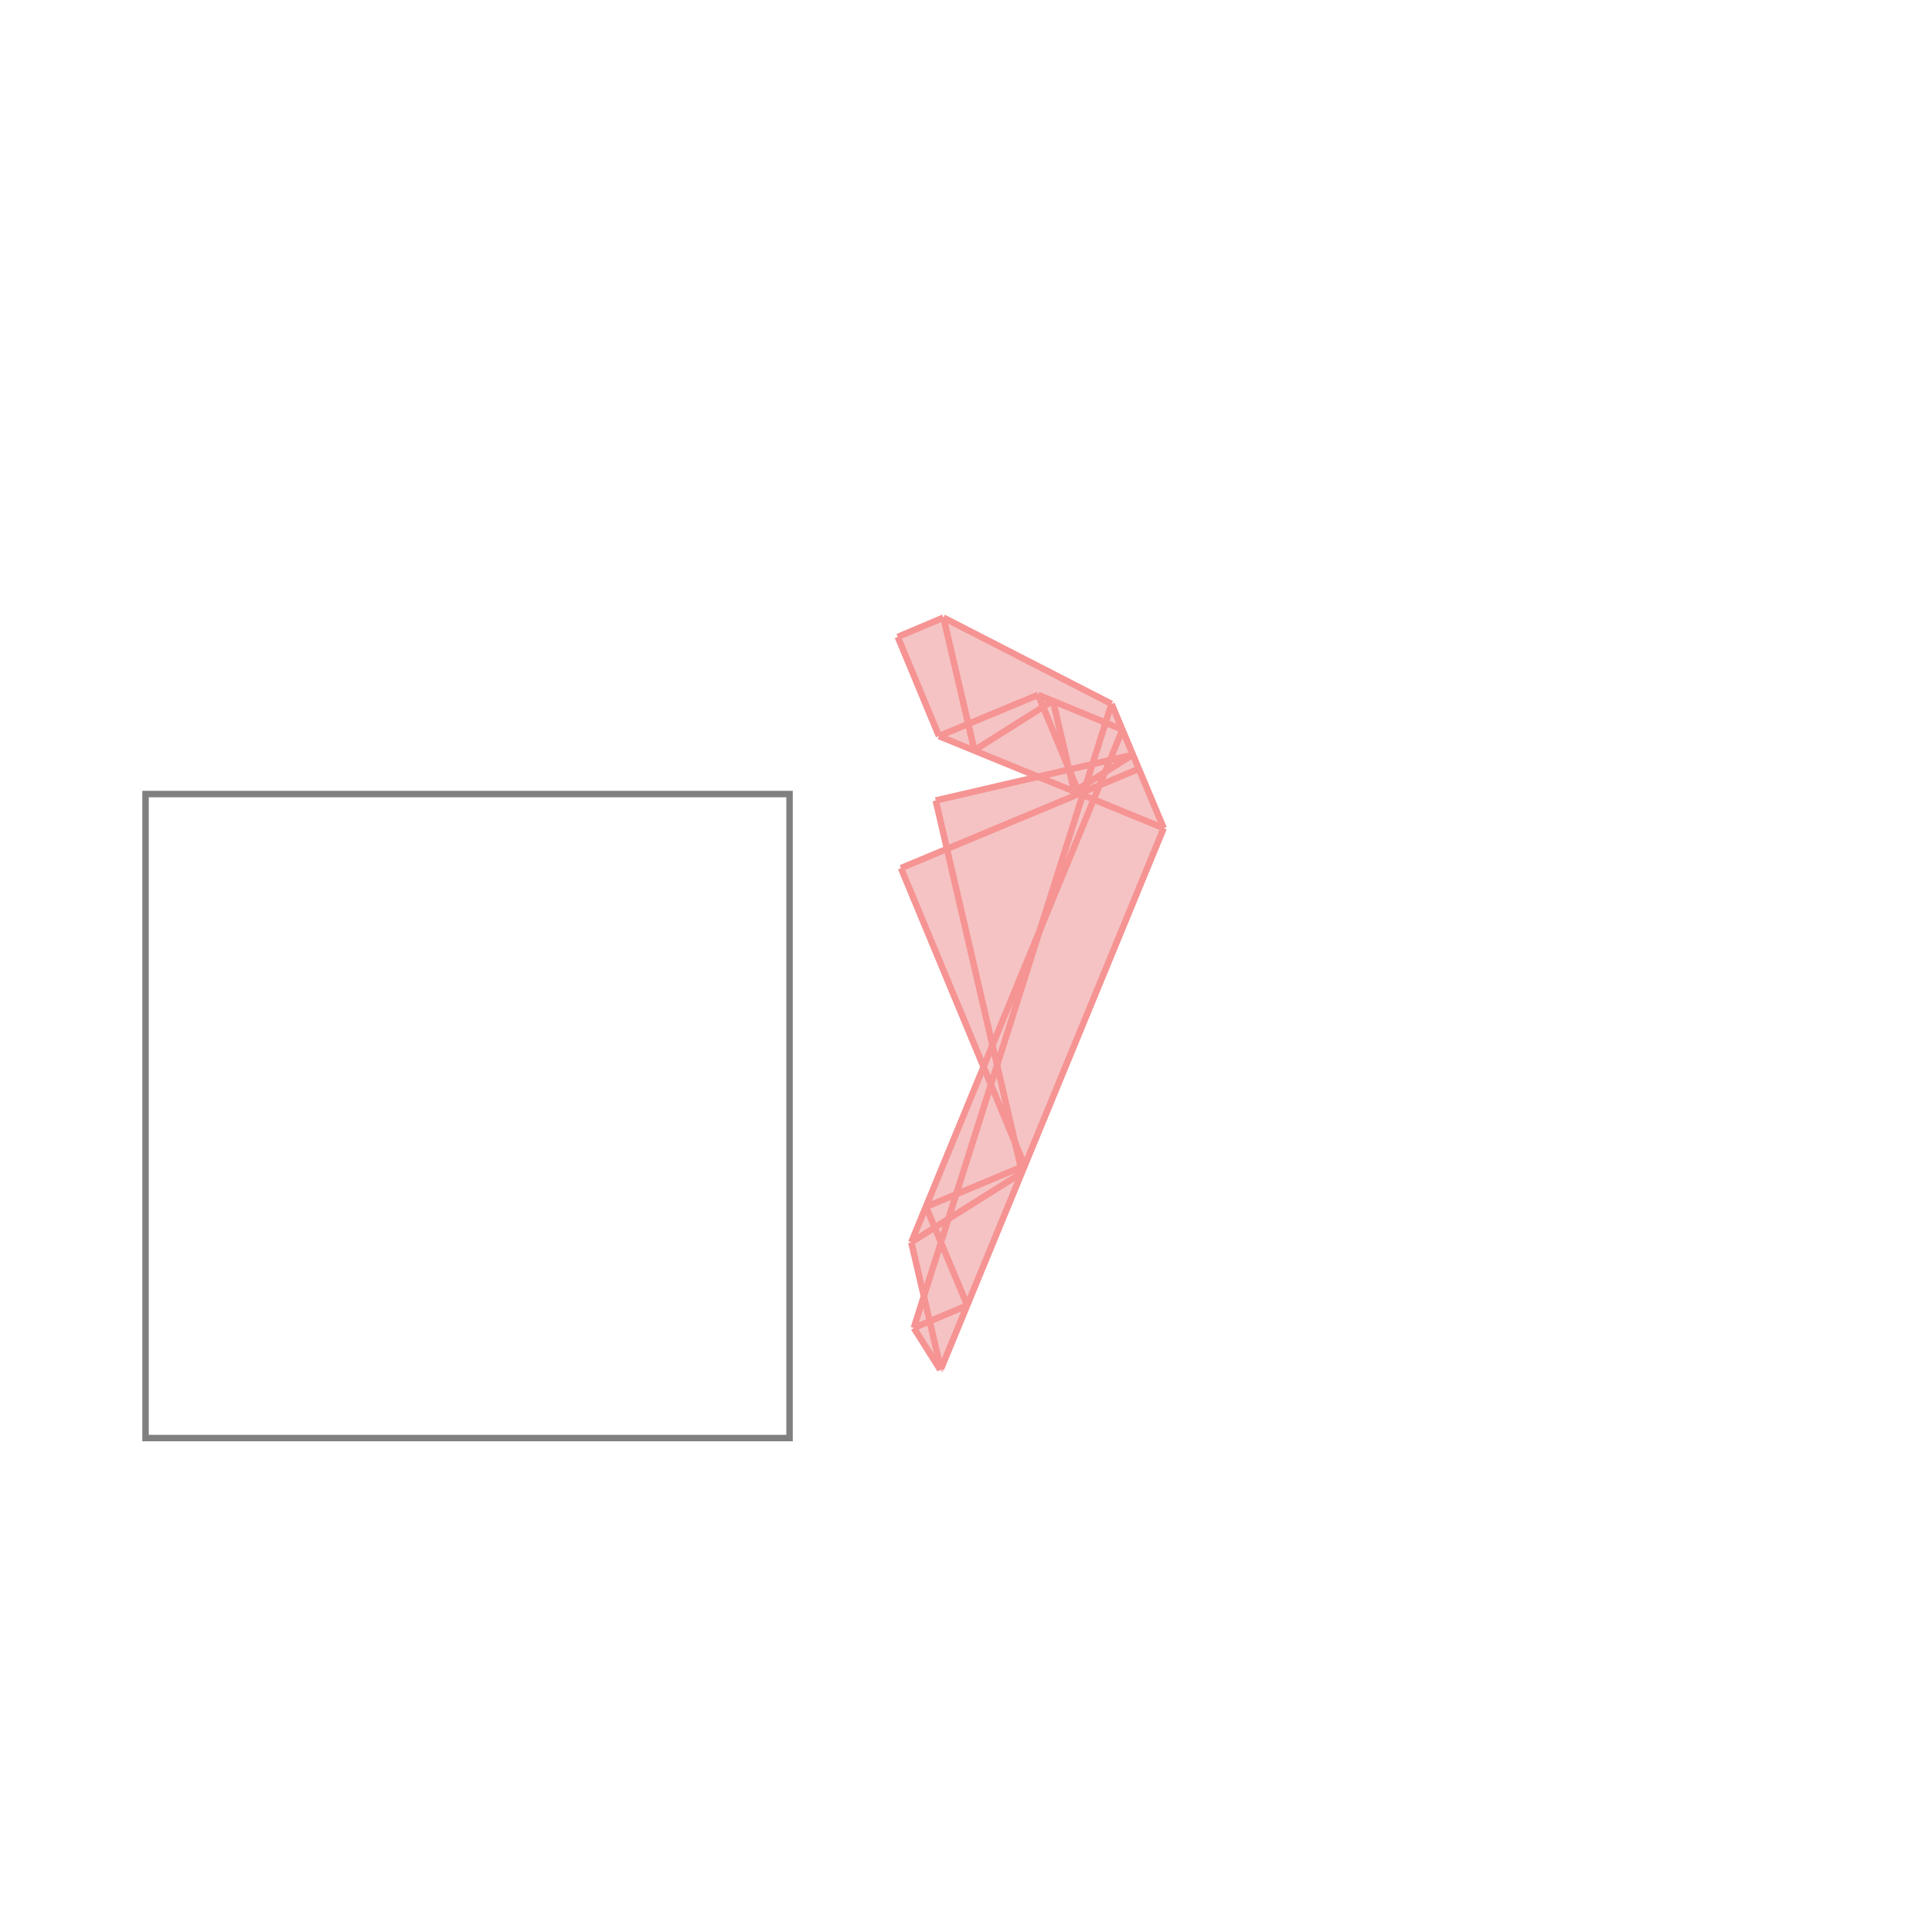 <svg xmlns="http://www.w3.org/2000/svg" viewBox="-1.5 -1.5 3 3">
<g transform="scale(1, -1)">
<path d="M-0.04 -0.627 L-0.039 -0.626 L0.307 0.214 L0.226 0.407 L-0.035 0.541 L-0.106 0.511 L-0.042 0.357 L0.112 0.294 L-0.047 0.257 L-0.03 0.182 L-0.101 0.152 L0.027 -0.156 L-0.085 -0.429 L-0.066 -0.513 L-0.081 -0.562 z " fill="rgb(245,195,195)" />
<path d="M-1.274 -0.733 L-0.274 -0.733 L-0.274 0.267 L-1.274 0.267  z" fill="none" stroke="rgb(128,128,128)" stroke-width="0.01" />
<line x1="-0.04" y1="-0.627" x2="-0.039" y2="-0.626" style="stroke:rgb(246,147,147);stroke-width:0.01" />
<line x1="-0.039" y1="-0.626" x2="0.307" y2="0.214" style="stroke:rgb(246,147,147);stroke-width:0.01" />
<line x1="-0.085" y1="-0.429" x2="0.243" y2="0.367" style="stroke:rgb(246,147,147);stroke-width:0.01" />
<line x1="-0.081" y1="-0.562" x2="0.226" y2="0.407" style="stroke:rgb(246,147,147);stroke-width:0.01" />
<line x1="-0.085" y1="-0.429" x2="0.087" y2="-0.321" style="stroke:rgb(246,147,147);stroke-width:0.01" />
<line x1="-0.081" y1="-0.562" x2="0.002" y2="-0.527" style="stroke:rgb(246,147,147);stroke-width:0.01" />
<line x1="-0.062" y1="-0.374" x2="0.091" y2="-0.31" style="stroke:rgb(246,147,147);stroke-width:0.01" />
<line x1="0.168" y1="0.271" x2="0.259" y2="0.328" style="stroke:rgb(246,147,147);stroke-width:0.01" />
<line x1="0.013" y1="0.335" x2="0.135" y2="0.412" style="stroke:rgb(246,147,147);stroke-width:0.01" />
<line x1="-0.039" y1="-0.626" x2="-0.085" y2="-0.429" style="stroke:rgb(246,147,147);stroke-width:0.01" />
<line x1="0.087" y1="-0.321" x2="-0.047" y2="0.257" style="stroke:rgb(246,147,147);stroke-width:0.01" />
<line x1="-0.101" y1="0.152" x2="0.268" y2="0.306" style="stroke:rgb(246,147,147);stroke-width:0.01" />
<line x1="0.013" y1="0.335" x2="-0.035" y2="0.541" style="stroke:rgb(246,147,147);stroke-width:0.01" />
<line x1="0.168" y1="0.271" x2="0.135" y2="0.412" style="stroke:rgb(246,147,147);stroke-width:0.01" />
<line x1="0.002" y1="-0.527" x2="-0.062" y2="-0.374" style="stroke:rgb(246,147,147);stroke-width:0.01" />
<line x1="-0.042" y1="0.357" x2="0.112" y2="0.421" style="stroke:rgb(246,147,147);stroke-width:0.01" />
<line x1="0.091" y1="-0.31" x2="-0.101" y2="0.152" style="stroke:rgb(246,147,147);stroke-width:0.01" />
<line x1="-0.04" y1="-0.627" x2="-0.081" y2="-0.562" style="stroke:rgb(246,147,147);stroke-width:0.01" />
<line x1="-0.042" y1="0.357" x2="-0.106" y2="0.511" style="stroke:rgb(246,147,147);stroke-width:0.01" />
<line x1="-0.106" y1="0.511" x2="-0.035" y2="0.541" style="stroke:rgb(246,147,147);stroke-width:0.01" />
<line x1="0.176" y1="0.267" x2="0.112" y2="0.421" style="stroke:rgb(246,147,147);stroke-width:0.01" />
<line x1="-0.047" y1="0.257" x2="0.259" y2="0.328" style="stroke:rgb(246,147,147);stroke-width:0.01" />
<line x1="0.307" y1="0.214" x2="0.226" y2="0.407" style="stroke:rgb(246,147,147);stroke-width:0.01" />
<line x1="0.307" y1="0.214" x2="-0.042" y2="0.357" style="stroke:rgb(246,147,147);stroke-width:0.01" />
<line x1="0.243" y1="0.367" x2="0.112" y2="0.421" style="stroke:rgb(246,147,147);stroke-width:0.01" />
<line x1="0.226" y1="0.407" x2="-0.035" y2="0.541" style="stroke:rgb(246,147,147);stroke-width:0.01" />
</g>
</svg>
